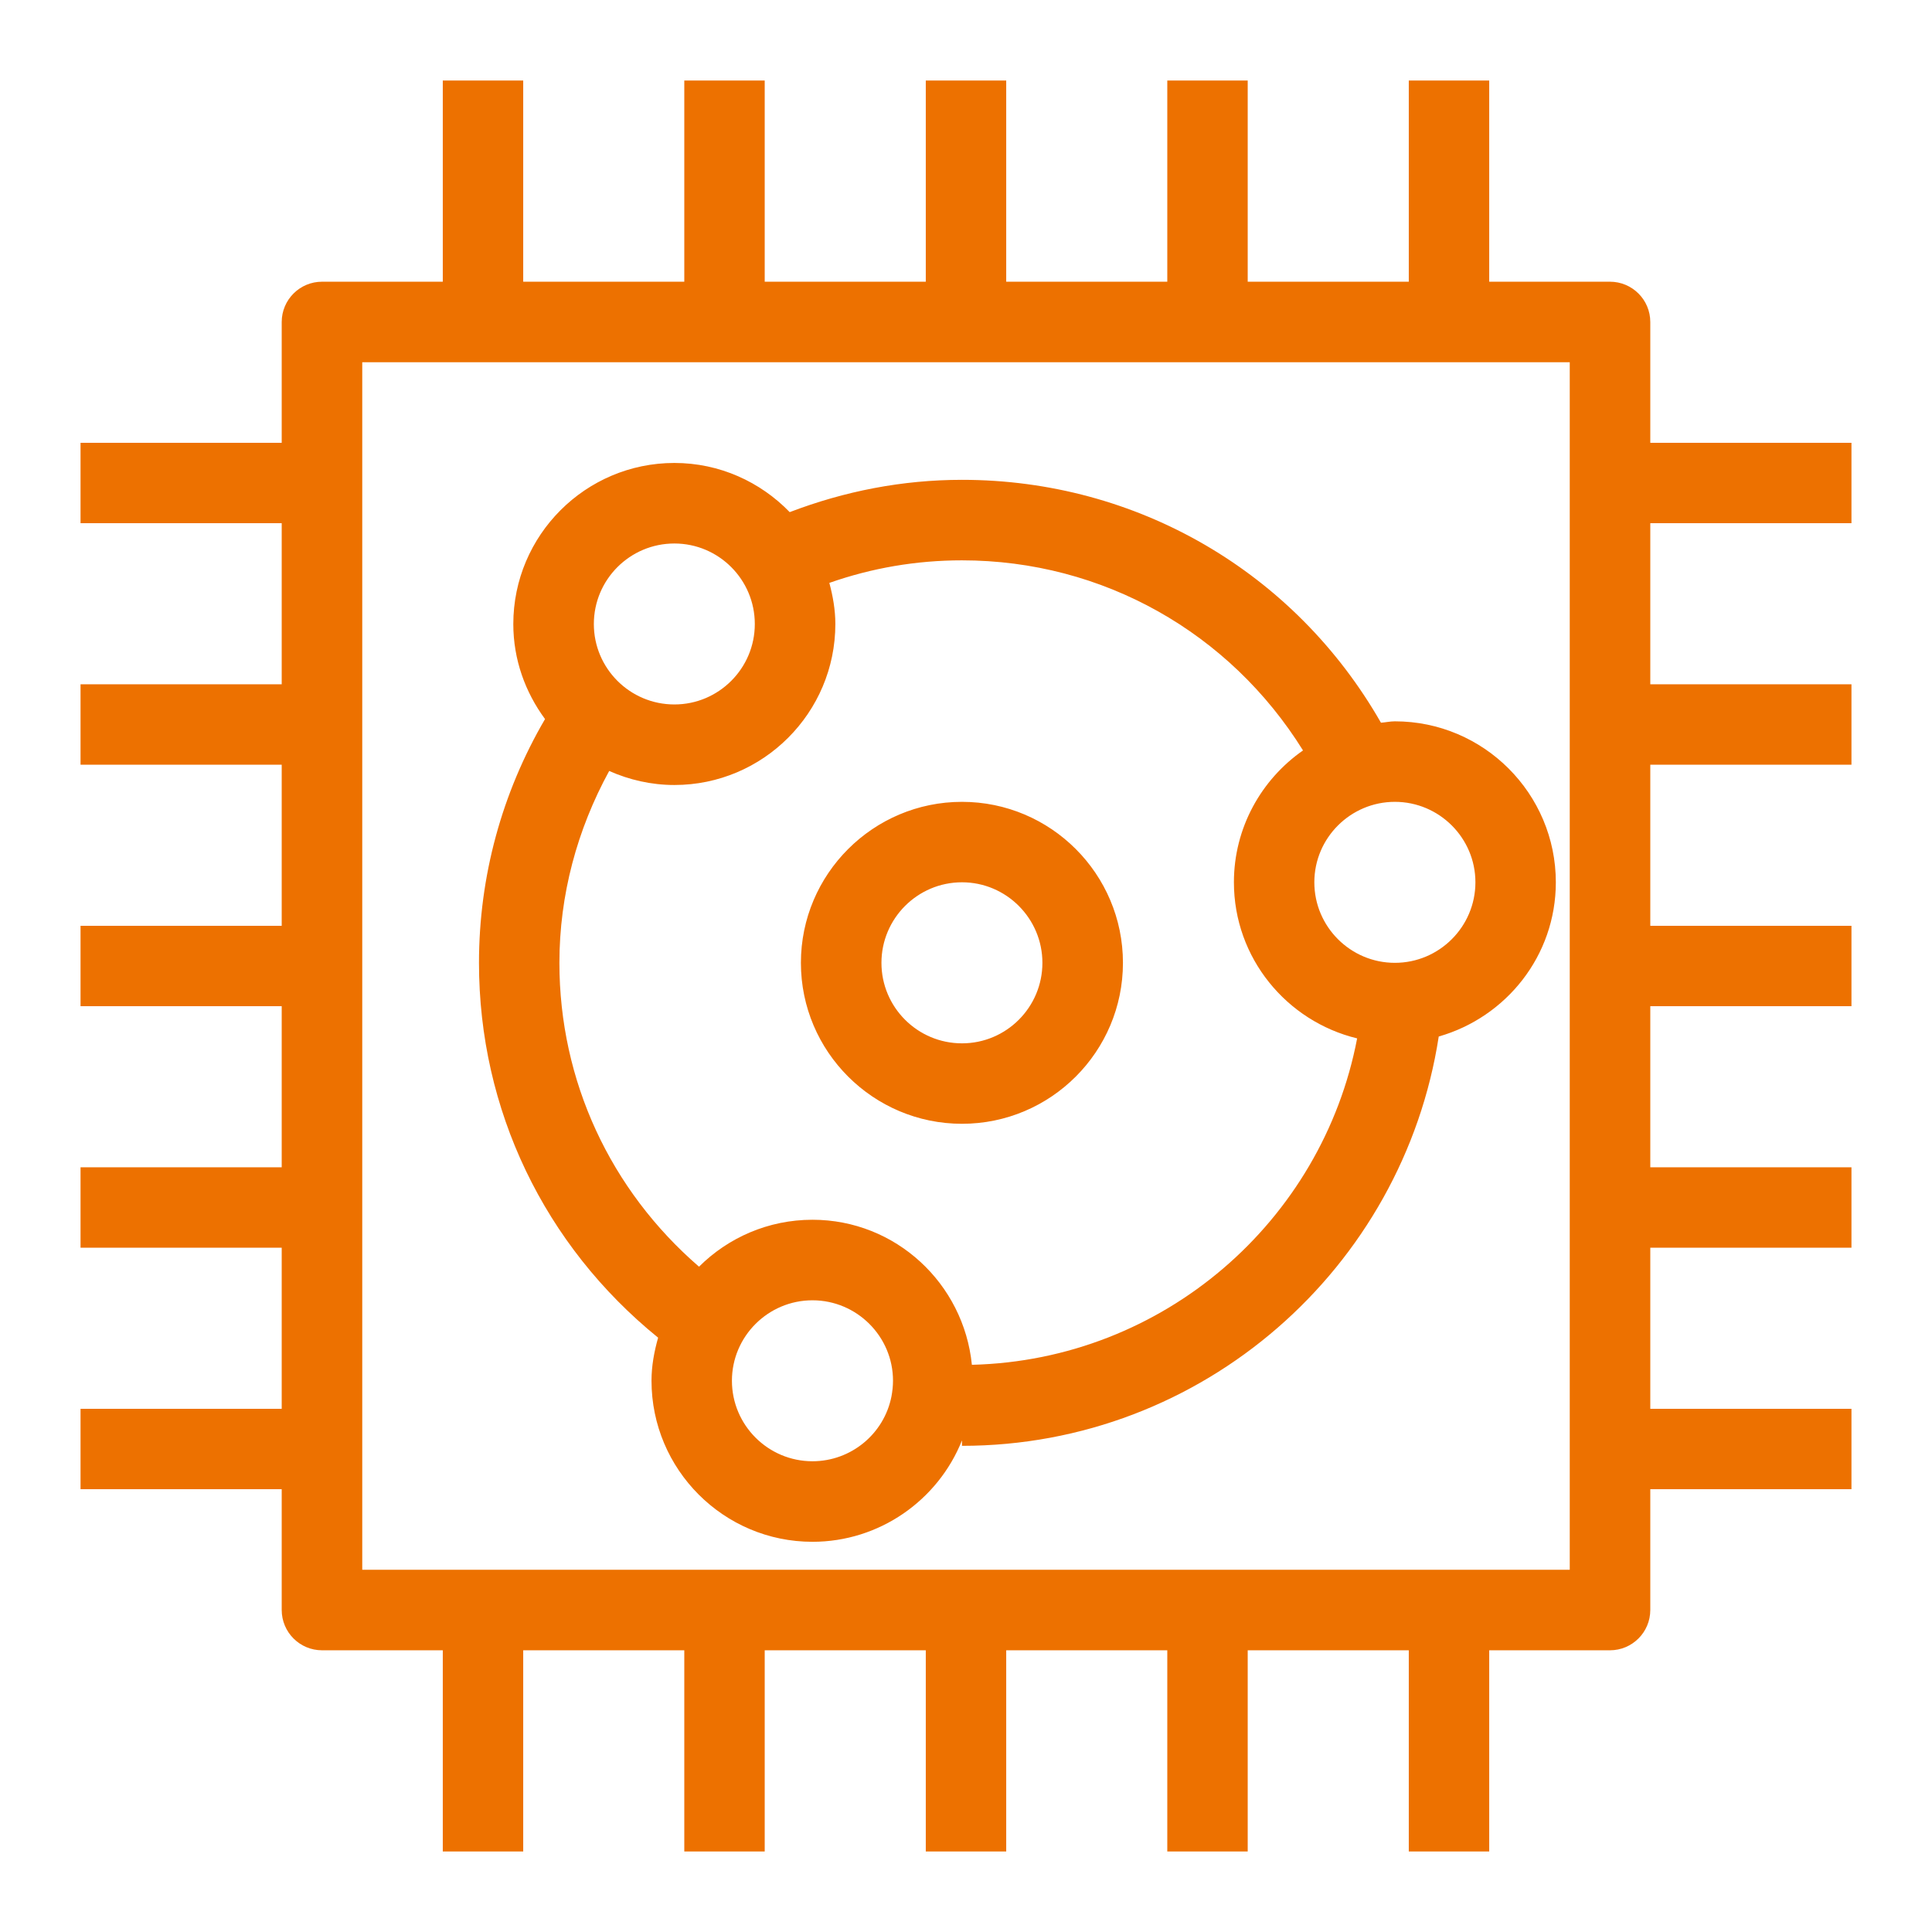 <?xml version="1.0" encoding="UTF-8"?>
<svg xmlns="http://www.w3.org/2000/svg" xmlns:xlink="http://www.w3.org/1999/xlink" width="64" height="64" viewBox="0 0 64 64">
<path fill-rule="evenodd" fill="rgb(92.941%, 44.314%, 0%)" fill-opacity="1" d="M 12 52 L 52 52 L 52 12 L 12 12 Z M 54.668 17.332 L 54.668 22.668 L 61.332 22.668 L 61.332 25.332 L 54.668 25.332 L 54.668 30.668 L 61.332 30.668 L 61.332 33.332 L 54.668 33.332 L 54.668 38.668 L 61.332 38.668 L 61.332 41.332 L 54.668 41.332 L 54.668 46.668 L 61.332 46.668 L 61.332 49.332 L 54.668 49.332 L 54.668 53.332 C 54.668 54.07 54.07 54.668 53.332 54.668 L 49.332 54.668 L 49.332 61.332 L 46.668 61.332 L 46.668 54.668 L 41.332 54.668 L 41.332 61.332 L 38.668 61.332 L 38.668 54.668 L 33.332 54.668 L 33.332 61.332 L 30.668 61.332 L 30.668 54.668 L 25.332 54.668 L 25.332 61.332 L 22.668 61.332 L 22.668 54.668 L 17.332 54.668 L 17.332 61.332 L 14.668 61.332 L 14.668 54.668 L 10.668 54.668 C 9.93 54.668 9.332 54.07 9.332 53.332 L 9.332 49.332 L 2.668 49.332 L 2.668 46.668 L 9.332 46.668 L 9.332 41.332 L 2.668 41.332 L 2.668 38.668 L 9.332 38.668 L 9.332 33.332 L 2.668 33.332 L 2.668 30.668 L 9.332 30.668 L 9.332 25.332 L 2.668 25.332 L 2.668 22.668 L 9.332 22.668 L 9.332 17.332 L 2.668 17.332 L 2.668 14.668 L 9.332 14.668 L 9.332 10.668 C 9.332 9.93 9.93 9.332 10.668 9.332 L 14.668 9.332 L 14.668 2.668 L 17.332 2.668 L 17.332 9.332 L 22.668 9.332 L 22.668 2.668 L 25.332 2.668 L 25.332 9.332 L 30.668 9.332 L 30.668 2.668 L 33.332 2.668 L 33.332 9.332 L 38.668 9.332 L 38.668 2.668 L 41.332 2.668 L 41.332 9.332 L 46.668 9.332 L 46.668 2.668 L 49.332 2.668 L 49.332 9.332 L 53.332 9.332 C 54.07 9.332 54.668 9.93 54.668 10.668 L 54.668 14.668 L 61.332 14.668 L 61.332 17.332 Z M 46.207 31.895 C 44.738 31.895 43.539 30.699 43.539 29.227 C 43.539 27.758 44.738 26.562 46.207 26.562 C 47.676 26.562 48.875 27.758 48.875 29.227 C 48.875 30.699 47.676 31.895 46.207 31.895 Z M 32.195 45.211 C 31.926 42.523 29.676 40.406 26.914 40.406 C 25.449 40.406 24.121 41 23.156 41.961 C 20.219 39.422 18.531 35.805 18.531 31.895 C 18.531 29.648 19.117 27.484 20.18 25.539 C 20.84 25.832 21.57 26.004 22.34 26.004 C 25.281 26.004 27.672 23.609 27.672 20.672 C 27.672 20.199 27.59 19.746 27.473 19.309 C 28.879 18.816 30.348 18.562 31.867 18.562 C 36.531 18.562 40.738 20.957 43.164 24.859 C 41.781 25.824 40.875 27.422 40.875 29.227 C 40.875 31.734 42.621 33.832 44.957 34.398 C 43.801 40.453 38.543 45.055 32.195 45.211 Z M 29.531 46.258 C 29.285 47.504 28.188 48.406 26.914 48.406 C 25.445 48.406 24.246 47.211 24.246 45.738 C 24.246 44.27 25.445 43.074 26.914 43.074 C 28.383 43.074 29.582 44.27 29.582 45.738 C 29.582 45.914 29.562 46.09 29.531 46.258 Z M 22.34 18.004 C 23.809 18.004 25.004 19.199 25.004 20.672 C 25.004 22.141 23.809 23.336 22.34 23.336 C 20.867 23.336 19.672 22.141 19.672 20.672 C 19.672 19.199 20.867 18.004 22.34 18.004 Z M 51.539 29.227 C 51.539 26.289 49.148 23.895 46.207 23.895 C 46.051 23.895 45.902 23.93 45.746 23.941 C 42.895 18.953 37.668 15.895 31.867 15.895 C 29.891 15.895 27.98 16.27 26.16 16.965 C 25.191 15.965 23.84 15.336 22.34 15.336 C 19.398 15.336 17.004 17.73 17.004 20.672 C 17.004 21.852 17.402 22.934 18.055 23.82 C 16.625 26.266 15.867 29.035 15.867 31.895 C 15.867 36.762 18.031 41.254 21.801 44.312 C 21.672 44.77 21.582 45.242 21.582 45.738 C 21.582 48.68 23.973 51.074 26.914 51.074 C 29.125 51.074 31.07 49.707 31.867 47.715 L 31.867 47.895 C 39.855 47.895 46.48 42 47.66 34.336 C 49.891 33.699 51.539 31.664 51.539 29.227 Z M 31.867 34.562 C 30.395 34.562 29.199 33.367 29.199 31.895 C 29.199 30.426 30.395 29.227 31.867 29.227 C 33.336 29.227 34.531 30.426 34.531 31.895 C 34.531 33.367 33.336 34.562 31.867 34.562 Z M 31.867 26.562 C 28.926 26.562 26.531 28.953 26.531 31.895 C 26.531 34.836 28.926 37.227 31.867 37.227 C 34.809 37.227 37.199 34.836 37.199 31.895 C 37.199 28.953 34.809 26.562 31.867 26.562 Z M 31.867 26.562 "/>
</svg>
